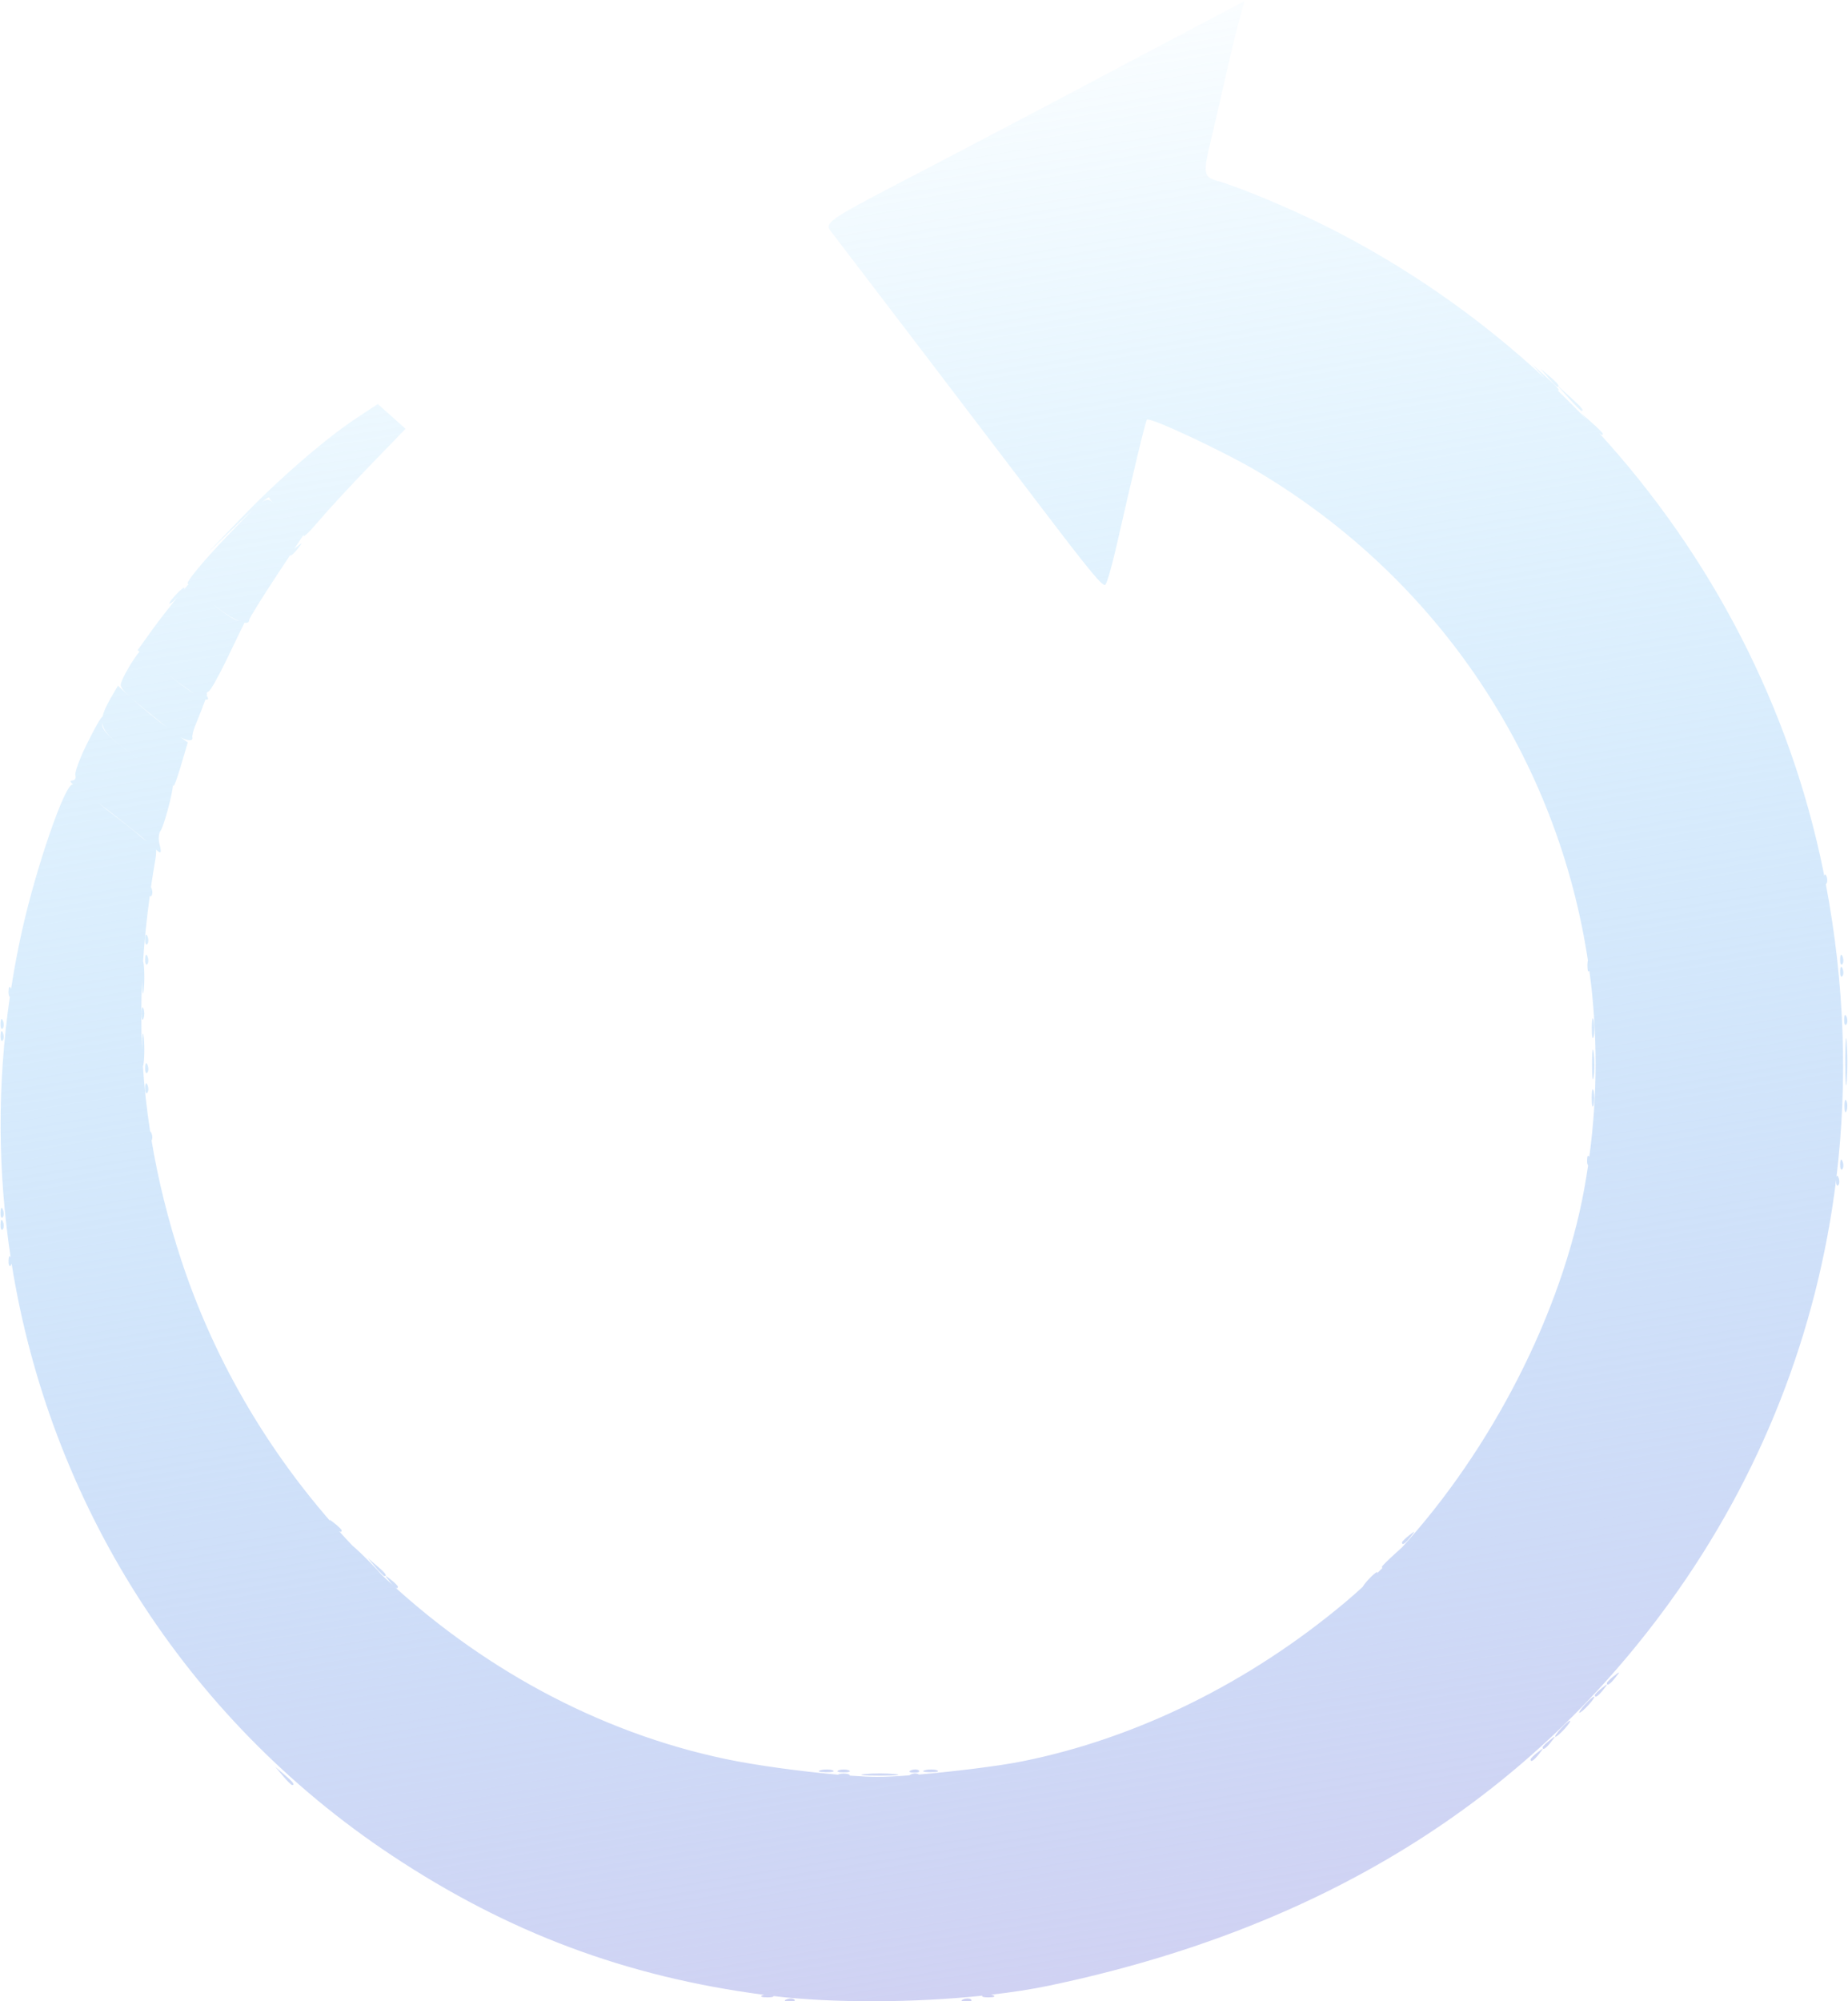 <?xml version="1.0" encoding="UTF-8" standalone="no"?>
<svg
   xmlns:dc="http://purl.org/dc/elements/1.1/"
   xmlns:cc="http://creativecommons.org/ns#"
   xmlns:rdf="http://www.w3.org/1999/02/22-rdf-syntax-ns#"
   xmlns:svg="http://www.w3.org/2000/svg"
   xmlns="http://www.w3.org/2000/svg"
   xmlns:xlink="http://www.w3.org/1999/xlink"
   id="svg8"
   version="1.1"
   viewBox="0 0 121.924 131.984"
   height="131.984mm"
   width="121.924mm">
  <defs
     id="defs2">
    <linearGradient
       id="linearGradient886">
      <stop
         id="stop882"
         offset="0"
         style="stop-color:#d0d2f3;stop-opacity:1" />
      <stop
         id="stop884"
         offset="1"
         style="stop-color:#89d7ff;stop-opacity:0" />
    </linearGradient>
    <linearGradient
       gradientUnits="userSpaceOnUse"
       y2="171.986"
       x2="-408.763"
       y1="666.434"
       x1="-328.311"
       id="linearGradient888"
       xlink:href="#linearGradient886" />
  </defs>
  <g
     transform="translate(147.108,-44.489)"
     id="layer1">
    <path
       transform="scale(0.265)"
       d="m -245.291,168.146 -11.641,6.127 c -6.402,3.37 -14.791,7.813 -18.641,9.871 -12.475,6.67 -36.411,19.261 -57,29.984 -15.797,8.227 -17.316,9.307 -15.777,11.213 0.797,0.987 33.078,43.33 51.783,67.924 13.119,17.248 16.018,20.754 16.648,20.119 0.405,-0.408 1.607,-4.567 2.672,-9.242 4.354,-19.114 7.337,-31.495 7.67,-31.828 0.709,-0.709 19.24,7.969 27.504,12.881 45.357,26.959 74.735,71.805 82.279,121.688 -0.071,0.255 -0.121,0.663 -0.121,1.26 0,1.34 0.217,1.899 0.484,1.291 2.058,15.15 2.107,30.739 -0.018,46.416 -0.288,-0.62 -0.5,-0.38 -0.545,0.709 -0.03,0.729 0.075,1.227 0.252,1.361 -0.279,1.889 -0.581,3.779 -0.924,5.67 -5.631,31.088 -23.144,64.987 -45.42,89.418 l -1.738,1.572 c -1.787,1.615 -3.25,3.078 -3.25,3.25 0,0.167 0.048,0.252 0.137,0.273 -0.455,0.457 -0.909,0.919 -1.367,1.367 0.096,-0.191 0.137,-0.33 0.041,-0.33 -0.275,0 -1.315,0.9 -2.311,2 -0.645,0.713 -1.088,1.312 -1.268,1.666 -1.437,1.314 -2.883,2.597 -4.346,3.824 -23.901,20.055 -51.962,33.88 -80.387,39.604 -5.829,1.174 -16.937,2.534 -25.789,3.291 -0.343,-0.319 -1.187,-0.353 -1.898,-0.068 -0.244,0.098 -0.378,0.187 -0.432,0.266 -3.198,0.245 -5.98,0.394 -7.881,0.391 -1.896,-0.003 -4.34,-0.129 -7.029,-0.322 0.126,-0.086 0.072,-0.193 -0.221,-0.311 -0.687,-0.277 -1.812,-0.277 -2.5,0 -0.068,0.027 -0.112,0.054 -0.156,0.08 -9.115,-0.789 -20.504,-2.321 -27.98,-3.895 -31.932,-6.72 -61.571,-23.021 -85.604,-45.801 -0.71,-0.82 -1.767,-1.956 -3.01,-3.223 -1.779,-1.813 -3.424,-3.365 -4.295,-4.076 -1.139,-1.203 -2.272,-2.412 -3.381,-3.645 0.424,0.308 0.676,0.287 0.676,-0.156 0,-0.208 -0.787,-0.995 -1.75,-1.75 -1.15,-0.902 -1.474,-1.12 -1.098,-0.574 -16.328,-18.786 -29.172,-40.875 -37.098,-65.012 -3.27,-9.959 -5.718,-19.799 -7.371,-29.693 0.245,-0.388 0.26,-1.132 0,-1.781 -0.133,-0.333 -0.251,-0.475 -0.348,-0.455 -0.84,-5.428 -1.457,-10.875 -1.816,-16.373 0.06,0.094 0.13,-0.131 0.205,-0.734 0.222,-1.787 0.222,-4.713 0,-6.5 -0.221,-1.78 -0.403,-0.331 -0.404,3.211 -0.252,-5.716 -0.249,-11.496 0.008,-17.367 0.022,3.078 0.189,4.327 0.396,2.656 0.222,-1.787 0.222,-4.713 0,-6.5 -0.056,-0.447 -0.108,-0.69 -0.156,-0.748 0.35,-5.349 0.916,-10.788 1.678,-16.326 0.093,0.161 0.217,0.195 0.359,0.053 0.332,-0.332 0.367,-1.194 0.078,-1.916 -0.054,-0.136 -0.103,-0.201 -0.152,-0.277 0.328,-2.244 0.688,-4.504 1.082,-6.785 0.178,-1.032 0.235,-1.891 0.197,-2.541 1.264,1.175 1.424,0.798 0.848,-1.406 -0.316,-1.209 -0.207,-2.671 0.24,-3.25 0.818,-1.058 3.102,-9.523 3.102,-11.496 0,-0.123 -0.033,-0.237 -0.074,-0.348 0.084,0.166 0.144,0.345 0.156,0.541 0.045,0.688 0.876,-1.45 1.848,-4.75 l 1.768,-6 -1.801,-1.293 c 1.765,0.957 3.166,1.086 2.945,0.043 -0.087,-0.412 0.205,-1.65 0.648,-2.75 1.467,-3.639 2.219,-5.544 2.619,-6.705 0.669,0.186 0.838,-0.073 0.342,-0.875 -0.015,-0.025 -0.015,-0.051 -0.027,-0.076 0.078,-0.334 0.062,-0.49 -0.053,-0.475 0.059,-0.228 0.223,-0.43 0.494,-0.533 0.482,-0.184 2.598,-3.936 4.703,-8.336 2.105,-4.4 3.977,-8.263 4.158,-8.584 0.041,-0.073 0.043,-0.141 0.018,-0.205 0.795,0.134 1.256,-0.084 1.256,-0.723 0,-0.374 3.206,-5.532 7.123,-11.463 l 3.008,-4.555 c 0.276,0.166 0.991,-0.436 1.998,-1.721 1.244,-1.586 1.207,-1.621 -0.379,-0.377 -0.216,0.169 -0.363,0.319 -0.555,0.484 l 2.352,-3.559 c -0.009,0.052 -0.003,0.11 -0.019,0.158 -0.291,0.849 1.371,-0.707 3.693,-3.457 2.322,-2.75 8.155,-9.058 12.961,-14.02 l 8.738,-9.021 -3.453,-3.084 -3.453,-3.084 -5.17,3.406 c -7.853,5.172 -19.392,15.163 -28.844,24.977 l -8.5,8.824 7.75,-7.475 c 1.397,-1.347 2.64,-2.481 3.775,-3.488 -1.581,1.492 -3.759,3.739 -7.027,7.162 -5.561,5.824 -9.746,10.913 -9.303,11.307 0.013,0.011 0.165,0.132 0.182,0.146 -0.338,0.37 -0.747,0.837 -1.221,1.395 0.21,-0.331 0.285,-0.545 0.154,-0.545 -0.275,0 -1.315,0.9 -2.311,2 -0.996,1.1 -1.584,2 -1.309,2 0.239,0 1.059,-0.695 1.924,-1.598 -2.042,2.493 -4.491,5.614 -6.258,8.074 l -3.643,5.072 0.455,0.363 c -1.701,2.053 -4.668,7.116 -4.662,8.318 0.003,0.539 0.589,1.337 2.367,2.957 l -3.066,-2.789 -1.768,3.051 c -1.101,1.9 -1.787,3.38 -2.043,4.656 -0.385,0.05 -1.629,2.209 -3.844,6.645 -1.854,3.712 -3.171,7.312 -2.928,8 0.243,0.687 -0.159,1.253 -0.893,1.256 -0.541,0.002 -0.349,0.435 0.373,1.045 -0.089,-0.029 -0.169,-0.051 -0.227,-0.051 -1.923,0 -9.01,20.541 -12.541,36.354 -1.081,4.841 -1.985,9.689 -2.734,14.537 -0.009,-0.026 -0.011,-0.053 -0.021,-0.078 -0.319,-0.798 -0.556,-0.561 -0.604,0.604 -0.034,0.829 0.106,1.364 0.328,1.396 -3.182,21.856 -3.023,43.695 0.205,64.873 -0.282,-0.586 -0.489,-0.343 -0.533,0.73 -0.043,1.054 0.193,1.645 0.525,1.312 0.123,-0.123 0.19,-0.332 0.23,-0.566 9.429,59.158 42.875,113.007 94.664,147.352 28.981,19.219 58.352,30.207 92.711,34.701 -0.163,0.033 -0.325,0.068 -0.461,0.123 -0.687,0.278 -0.125,0.504 1.25,0.504 1.063,0 1.633,-0.137 1.523,-0.326 15.082,1.806 35.098,1.677 52.082,-0.104 -0.422,0.243 0.144,0.43 1.395,0.43 1.375,0 1.938,-0.226 1.25,-0.504 -0.175,-0.071 -0.379,-0.122 -0.596,-0.156 5.18,-0.593 10.051,-1.335 14.346,-2.232 67.374,-14.087 118.689,-45.759 154.648,-95.449 22.783,-31.483 36.762,-67.344 41.432,-105.062 -0.039,1.039 0.196,1.621 0.525,1.291 0.332,-0.332 0.367,-1.194 0.078,-1.916 -0.227,-0.567 -0.408,-0.588 -0.514,-0.146 2.861,-23.773 2.022,-48.274 -2.646,-72.881 0.027,-0.015 0.054,-0.029 0.082,-0.057 0.332,-0.332 0.367,-1.194 0.078,-1.916 -0.248,-0.619 -0.442,-0.599 -0.541,-0.021 -0.085,-0.43 -0.158,-0.861 -0.246,-1.291 -8.314,-40.849 -27.916,-78.473 -55.816,-108.998 0.624,0.546 0.92,0.612 0.92,0.172 0,-0.179 -1.237,-1.417 -2.75,-2.75 l -2.75,-2.424 1.818,2.061 c -2.443,-2.582 -4.944,-5.113 -7.506,-7.586 0.13,0.011 0.188,-0.087 0.188,-0.287 0,-0.172 -1.463,-1.635 -3.25,-3.25 l -3.25,-2.938 2.938,3.25 c 0.028,0.031 0.043,0.045 0.07,0.076 -16.048,-14.9 -34.276,-27.658 -54.25,-37.697 -8.664,-4.355 -21.516,-9.731 -27.008,-11.297 -3.721,-1.061 -3.839,-1.735 -1.801,-10.268 0.797,-3.335 2.412,-10.339 3.59,-15.564 1.177,-5.225 2.726,-11.637 3.441,-14.248 z m 73.719,91.496 1.906,2.25 c 1.048,1.237 2.06,2.25 2.25,2.25 0.113,0 0.191,-0.02 0.248,-0.053 l 2.533,2.803 c 1.615,1.788 3.078,3.25 3.25,3.25 0.773,0 0.092,-0.825 -2.938,-3.562 l -2.807,-2.537 c 0.214,-0.254 -0.483,-1.046 -2.193,-2.494 z m -316.539,32.021 c 0.027,0.009 0.039,0.033 0.039,0.068 0,0.253 0.447,0.813 1.109,1.49 -0.091,-0.086 -0.22,-0.201 -0.295,-0.275 -0.774,-0.769 -1.344,-1.034 -2.783,0 1.045,-0.849 1.761,-1.342 1.93,-1.283 z m 4.742,4.637 c 0.543,0.412 1.024,0.803 1.455,1.178 l -0.275,-0.215 c -0.379,-0.296 -0.78,-0.638 -1.18,-0.963 z m -19.354,21.436 c 0.346,0.278 0.382,0.316 0.736,0.6 2.508,2.009 4.742,3.428 6.348,4.107 -1.202,-0.178 -4.341,-2.396 -7.084,-4.707 z m -10.029,18.408 c 2.38,1.875 4.47,3.372 6.076,4.381 -1.35,-0.722 -3.281,-2.121 -6.076,-4.381 z m -9.66,5.445 c 1.74,1.559 4.729,4.001 9.055,7.459 -2.475,-1.817 -6.029,-4.705 -8.203,-6.684 z m -7.238,6.246 c 0.223,1.789 1.578,3.288 4.236,5.307 2.536,1.925 6.073,4.737 7.859,6.25 -1.786,-1.512 -5.332,-4.325 -7.879,-6.25 -3.099,-2.342 -4.498,-4.079 -4.229,-5.25 0.005,-0.023 0.007,-0.034 0.012,-0.057 z m 16.461,14.307 c 0.12,0 0.236,0.029 0.348,0.068 -0.111,-0.035 -0.224,-0.068 -0.348,-0.068 z m -17.826,5.281 c 4.241,3.181 9.555,7.366 12.459,9.84 -0.521,-0.352 -1.077,-0.765 -1.611,-1.234 -1.322,-1.162 -3.979,-3.286 -5.904,-4.719 -1.396,-1.039 -3.266,-2.524 -4.943,-3.887 z m 12.309,33.064 c -0.152,-0.023 -0.255,0.342 -0.285,1.07 -0.043,1.054 0.193,1.645 0.525,1.312 0.332,-0.332 0.367,-1.194 0.078,-1.916 -0.12,-0.299 -0.227,-0.453 -0.318,-0.467 z m 0,5 c -0.152,-0.023 -0.255,0.342 -0.285,1.07 -0.043,1.054 0.193,1.645 0.525,1.312 0.332,-0.332 0.367,-1.194 0.078,-1.916 -0.12,-0.299 -0.227,-0.453 -0.318,-0.467 z m 422,0 c -0.152,-0.023 -0.255,0.342 -0.285,1.07 -0.043,1.054 0.193,1.645 0.525,1.312 0.332,-0.332 0.367,-1.194 0.078,-1.916 -0.12,-0.299 -0.227,-0.453 -0.318,-0.467 z m 0,3 c -0.152,-0.023 -0.255,0.342 -0.285,1.07 -0.043,1.054 0.193,1.645 0.525,1.312 0.332,-0.332 0.367,-1.194 0.078,-1.916 -0.12,-0.299 -0.227,-0.453 -0.318,-0.467 z m -422.898,10.117 c -0.181,-0.067 -0.309,0.506 -0.309,1.537 0,1.375 0.228,1.938 0.506,1.25 0.277,-0.688 0.277,-1.813 0,-2.5 -0.069,-0.172 -0.137,-0.265 -0.197,-0.287 z m 423.898,1.883 c -0.152,-0.023 -0.255,0.342 -0.285,1.07 -0.043,1.054 0.193,1.645 0.525,1.312 0.332,-0.332 0.367,-1.194 0.078,-1.916 -0.12,-0.299 -0.227,-0.453 -0.318,-0.467 z m -62.902,0.84 c -0.119,0.119 -0.202,0.939 -0.209,2.314 -0.011,2.2 0.185,3.218 0.436,2.262 0.249,-0.956 0.259,-2.756 0.019,-4 -0.09,-0.466 -0.174,-0.647 -0.246,-0.576 z m -396.098,0.16 c -0.152,-0.023 -0.255,0.342 -0.285,1.07 -0.043,1.054 0.193,1.645 0.525,1.312 0.332,-0.332 0.367,-1.194 0.078,-1.916 -0.12,-0.299 -0.227,-0.453 -0.318,-0.467 z m 0,3 c -0.152,-0.023 -0.255,0.342 -0.285,1.07 -0.043,1.054 0.193,1.645 0.525,1.312 0.332,-0.332 0.367,-1.194 0.078,-1.916 -0.12,-0.299 -0.227,-0.453 -0.318,-0.467 z m 459.193,1.797 c -0.117,0.133 -0.197,2.265 -0.197,5.857 0,5.225 0.169,7.362 0.375,4.75 0.206,-2.613 0.206,-6.887 0,-9.5 -0.064,-0.816 -0.125,-1.168 -0.178,-1.107 z m -63.025,2.799 c -0.127,7e-4 -0.217,1.29 -0.223,3.559 -0.006,3.298 0.176,4.77 0.404,3.268 0.229,-1.503 0.234,-4.203 0.012,-6 -0.07,-0.562 -0.135,-0.826 -0.193,-0.826 z m -360.168,3.404 c -0.152,-0.023 -0.255,0.342 -0.285,1.07 -0.043,1.054 0.193,1.645 0.525,1.312 0.332,-0.332 0.367,-1.194 0.078,-1.916 -0.12,-0.299 -0.227,-0.453 -0.318,-0.467 z m -37,3 c -0.152,-0.023 -0.255,0.342 -0.285,1.07 -0.043,1.054 0.193,1.645 0.525,1.312 0.332,-0.332 0.367,-1.194 0.078,-1.916 -0.12,-0.299 -0.227,-0.453 -0.318,-0.467 z m 37,2 c -0.152,-0.023 -0.255,0.342 -0.285,1.07 -0.043,1.054 0.193,1.645 0.525,1.312 0.332,-0.332 0.367,-1.194 0.078,-1.916 -0.12,-0.299 -0.227,-0.453 -0.318,-0.467 z m -36.854,1.502 c -0.164,-0.094 -0.279,0.709 -0.279,2.152 0,1.925 0.205,2.712 0.457,1.75 0.252,-0.963 0.252,-2.537 0,-3.5 -0.063,-0.241 -0.123,-0.371 -0.178,-0.402 z m 397,0 c -0.164,-0.094 -0.279,0.709 -0.279,2.152 0,1.925 0.205,2.712 0.457,1.75 0.251,-0.963 0.251,-2.537 0,-3.5 -0.063,-0.241 -0.123,-0.371 -0.178,-0.402 z m 62.955,2.615 c -0.181,-0.067 -0.309,0.506 -0.309,1.537 -10e-7,1.375 0.228,1.937 0.506,1.25 0.277,-0.688 0.277,-1.813 0,-2.5 -0.069,-0.172 -0.137,-0.265 -0.197,-0.287 z m -459.955,4.385 c -0.164,-0.094 -0.279,0.709 -0.279,2.152 0,1.925 0.205,2.712 0.457,1.75 0.252,-0.963 0.252,-2.538 0,-3.5 -0.063,-0.241 -0.123,-0.371 -0.178,-0.402 z m 0,6 c -0.164,-0.094 -0.279,0.709 -0.279,2.152 0,1.925 0.205,2.712 0.457,1.75 0.252,-0.963 0.252,-2.538 0,-3.5 -0.063,-0.241 -0.123,-0.371 -0.178,-0.402 z m 458.854,4.498 c -0.152,-0.023 -0.255,0.342 -0.285,1.07 -0.043,1.054 0.193,1.645 0.525,1.312 0.332,-0.332 0.367,-1.194 0.078,-1.916 -0.12,-0.299 -0.227,-0.453 -0.318,-0.467 z m -459,1 c -0.152,-0.023 -0.255,0.342 -0.285,1.07 -0.043,1.054 0.193,1.645 0.525,1.312 0.332,-0.332 0.367,-1.194 0.078,-1.916 -0.12,-0.299 -0.227,-0.453 -0.318,-0.467 z m 1,11 c -0.152,-0.023 -0.255,0.342 -0.285,1.07 -0.043,1.054 0.193,1.645 0.525,1.312 0.332,-0.332 0.367,-1.194 0.078,-1.916 -0.12,-0.299 -0.227,-0.453 -0.318,-0.467 z m 0,3 c -0.152,-0.023 -0.255,0.342 -0.285,1.07 -0.043,1.054 0.193,1.645 0.525,1.312 0.332,-0.332 0.367,-1.194 0.078,-1.916 -0.12,-0.299 -0.227,-0.453 -0.318,-0.467 z m 351.635,77.654 c -0.052,-0.052 -0.457,0.251 -1.25,0.873 -0.962,0.755 -1.75,1.543 -1.75,1.75 0,0.823 0.823,0.293 2.129,-1.373 0.622,-0.793 0.923,-1.198 0.871,-1.25 z m -260.5,6.498 1.906,2.25 c 1.048,1.238 2.06,2.25 2.25,2.25 0.8,0 0.208,-0.803 -1.906,-2.594 z m 4.5,4.502 c -0.052,0.052 0.251,0.457 0.873,1.25 1.306,1.666 2.127,2.196 2.127,1.373 0,-0.208 -0.787,-0.995 -1.75,-1.75 -0.793,-0.622 -1.198,-0.925 -1.25,-0.873 z m 307,23.998 c -0.052,-0.052 -0.457,0.251 -1.25,0.873 -0.962,0.755 -1.75,1.543 -1.75,1.75 0,0.823 0.823,0.293 2.129,-1.373 0.622,-0.793 0.923,-1.198 0.871,-1.25 z m -3,3.002 c -0.052,-0.052 -0.457,0.251 -1.25,0.873 -0.962,0.755 -1.75,1.543 -1.75,1.75 0,0.823 0.823,0.293 2.129,-1.373 0.622,-0.793 0.923,-1.198 0.871,-1.25 z m -3.189,3 c -0.275,0 -1.315,0.9 -2.311,2 -0.996,1.1 -1.584,2 -1.309,2 0.275,0 1.313,-0.9 2.309,-2 0.996,-1.1 1.586,-2 1.311,-2 z m -6,6 c -0.275,0 -1.315,0.9 -2.311,2 -0.995,1.1 -1.584,2 -1.309,2 0.275,0 1.313,-0.9 2.309,-2 0.996,-1.1 1.586,-2 1.311,-2 z m -3.811,4 c -0.052,-0.052 -0.457,0.251 -1.25,0.873 -0.962,0.755 -1.75,1.543 -1.75,1.75 0,0.823 0.823,0.293 2.129,-1.373 0.622,-0.793 0.923,-1.198 0.871,-1.25 z m -3,2.998 c -0.052,-0.052 -0.457,0.251 -1.25,0.873 -0.962,0.755 -1.75,1.543 -1.75,1.75 0,0.823 0.823,0.293 2.129,-1.373 0.622,-0.793 0.923,-1.198 0.871,-1.25 z m -315.5,4.502 1.906,2.25 c 1.048,1.237 2.06,2.25 2.25,2.25 0.8,0 0.208,-0.804 -1.906,-2.594 z m 159.418,0.623 c -0.347,-0.014 -0.745,0.049 -1.105,0.193 -0.798,0.319 -0.559,0.556 0.605,0.604 1.054,0.043 1.645,-0.193 1.312,-0.525 -0.166,-0.166 -0.465,-0.257 -0.812,-0.271 z m -22.037,0.006 c -0.544,-0.007 -1.125,0.051 -1.611,0.178 v 0.002 c -0.973,0.254 -0.42,0.479 1.23,0.498 1.65,0.02 2.447,-0.187 1.77,-0.461 -0.339,-0.137 -0.845,-0.21 -1.389,-0.217 z m 26,0 c -0.544,-0.007 -1.125,0.051 -1.611,0.178 v 0.002 c -0.973,0.254 -0.42,0.479 1.23,0.498 1.65,0.02 2.447,-0.187 1.77,-0.461 -0.339,-0.137 -0.845,-0.21 -1.389,-0.217 z m -21.881,0.002 c -0.453,0 -0.906,0.068 -1.25,0.207 -0.687,0.277 -0.125,0.506 1.25,0.506 1.375,0 1.938,-0.228 1.25,-0.506 -0.344,-0.139 -0.797,-0.207 -1.25,-0.207 z m 9,0.979 c -1.359,0 -2.719,0.054 -3.75,0.162 -2.062,0.216 -0.375,0.393 3.75,0.393 4.125,0 5.812,-0.177 3.75,-0.393 -1.031,-0.108 -2.391,-0.162 -3.75,-0.162 z m -22.082,56.014 c -0.347,-0.014 -0.745,0.049 -1.105,0.193 -0.798,0.319 -0.559,0.557 0.605,0.605 1.054,0.043 1.645,-0.193 1.312,-0.525 -0.166,-0.166 -0.465,-0.259 -0.812,-0.273 z m 44,0 c -0.347,-0.014 -0.745,0.049 -1.105,0.193 -0.798,0.319 -0.559,0.557 0.605,0.605 1.054,0.043 1.645,-0.193 1.312,-0.525 -0.166,-0.166 -0.465,-0.259 -0.812,-0.273 z m -22.801,0.988 c -1.269,10e-4 -2.501,0.058 -3.389,0.168 -1.775,0.221 -0.079,0.396 3.771,0.393 3.85,-0.004 5.303,-0.184 3.229,-0.4 -1.037,-0.108 -2.343,-0.162 -3.611,-0.16 z m -10.246,0.008 c -0.725,-0.003 -1.487,0.054 -2.109,0.174 v -0.002 c -1.244,0.239 -0.462,0.444 1.738,0.455 2.2,0.011 3.218,-0.183 2.262,-0.434 -0.478,-0.125 -1.166,-0.19 -1.891,-0.193 z m 21,0 c -0.725,-0.003 -1.487,0.054 -2.109,0.174 v -0.002 c -1.244,0.239 -0.462,0.444 1.738,0.455 2.2,0.011 3.218,-0.183 2.262,-0.434 -0.478,-0.125 -1.166,-0.19 -1.891,-0.193 z m 6.01,0.01 c -0.544,-0.007 -1.125,0.053 -1.611,0.18 -0.973,0.253 -0.42,0.479 1.23,0.498 1.65,0.02 2.447,-0.187 1.77,-0.461 -0.339,-0.137 -0.845,-0.21 -1.389,-0.217 z m -32.881,0.002 c -0.453,0 -0.906,0.068 -1.25,0.207 -0.688,0.277 -0.125,0.504 1.25,0.504 1.375,0 1.938,-0.226 1.25,-0.504 -0.344,-0.139 -0.797,-0.207 -1.25,-0.207 z"
       style="fill:url(#linearGradient888);fill-opacity:1;stroke:none;stroke-width:1"
       id="path863" />
  </g>
</svg>
